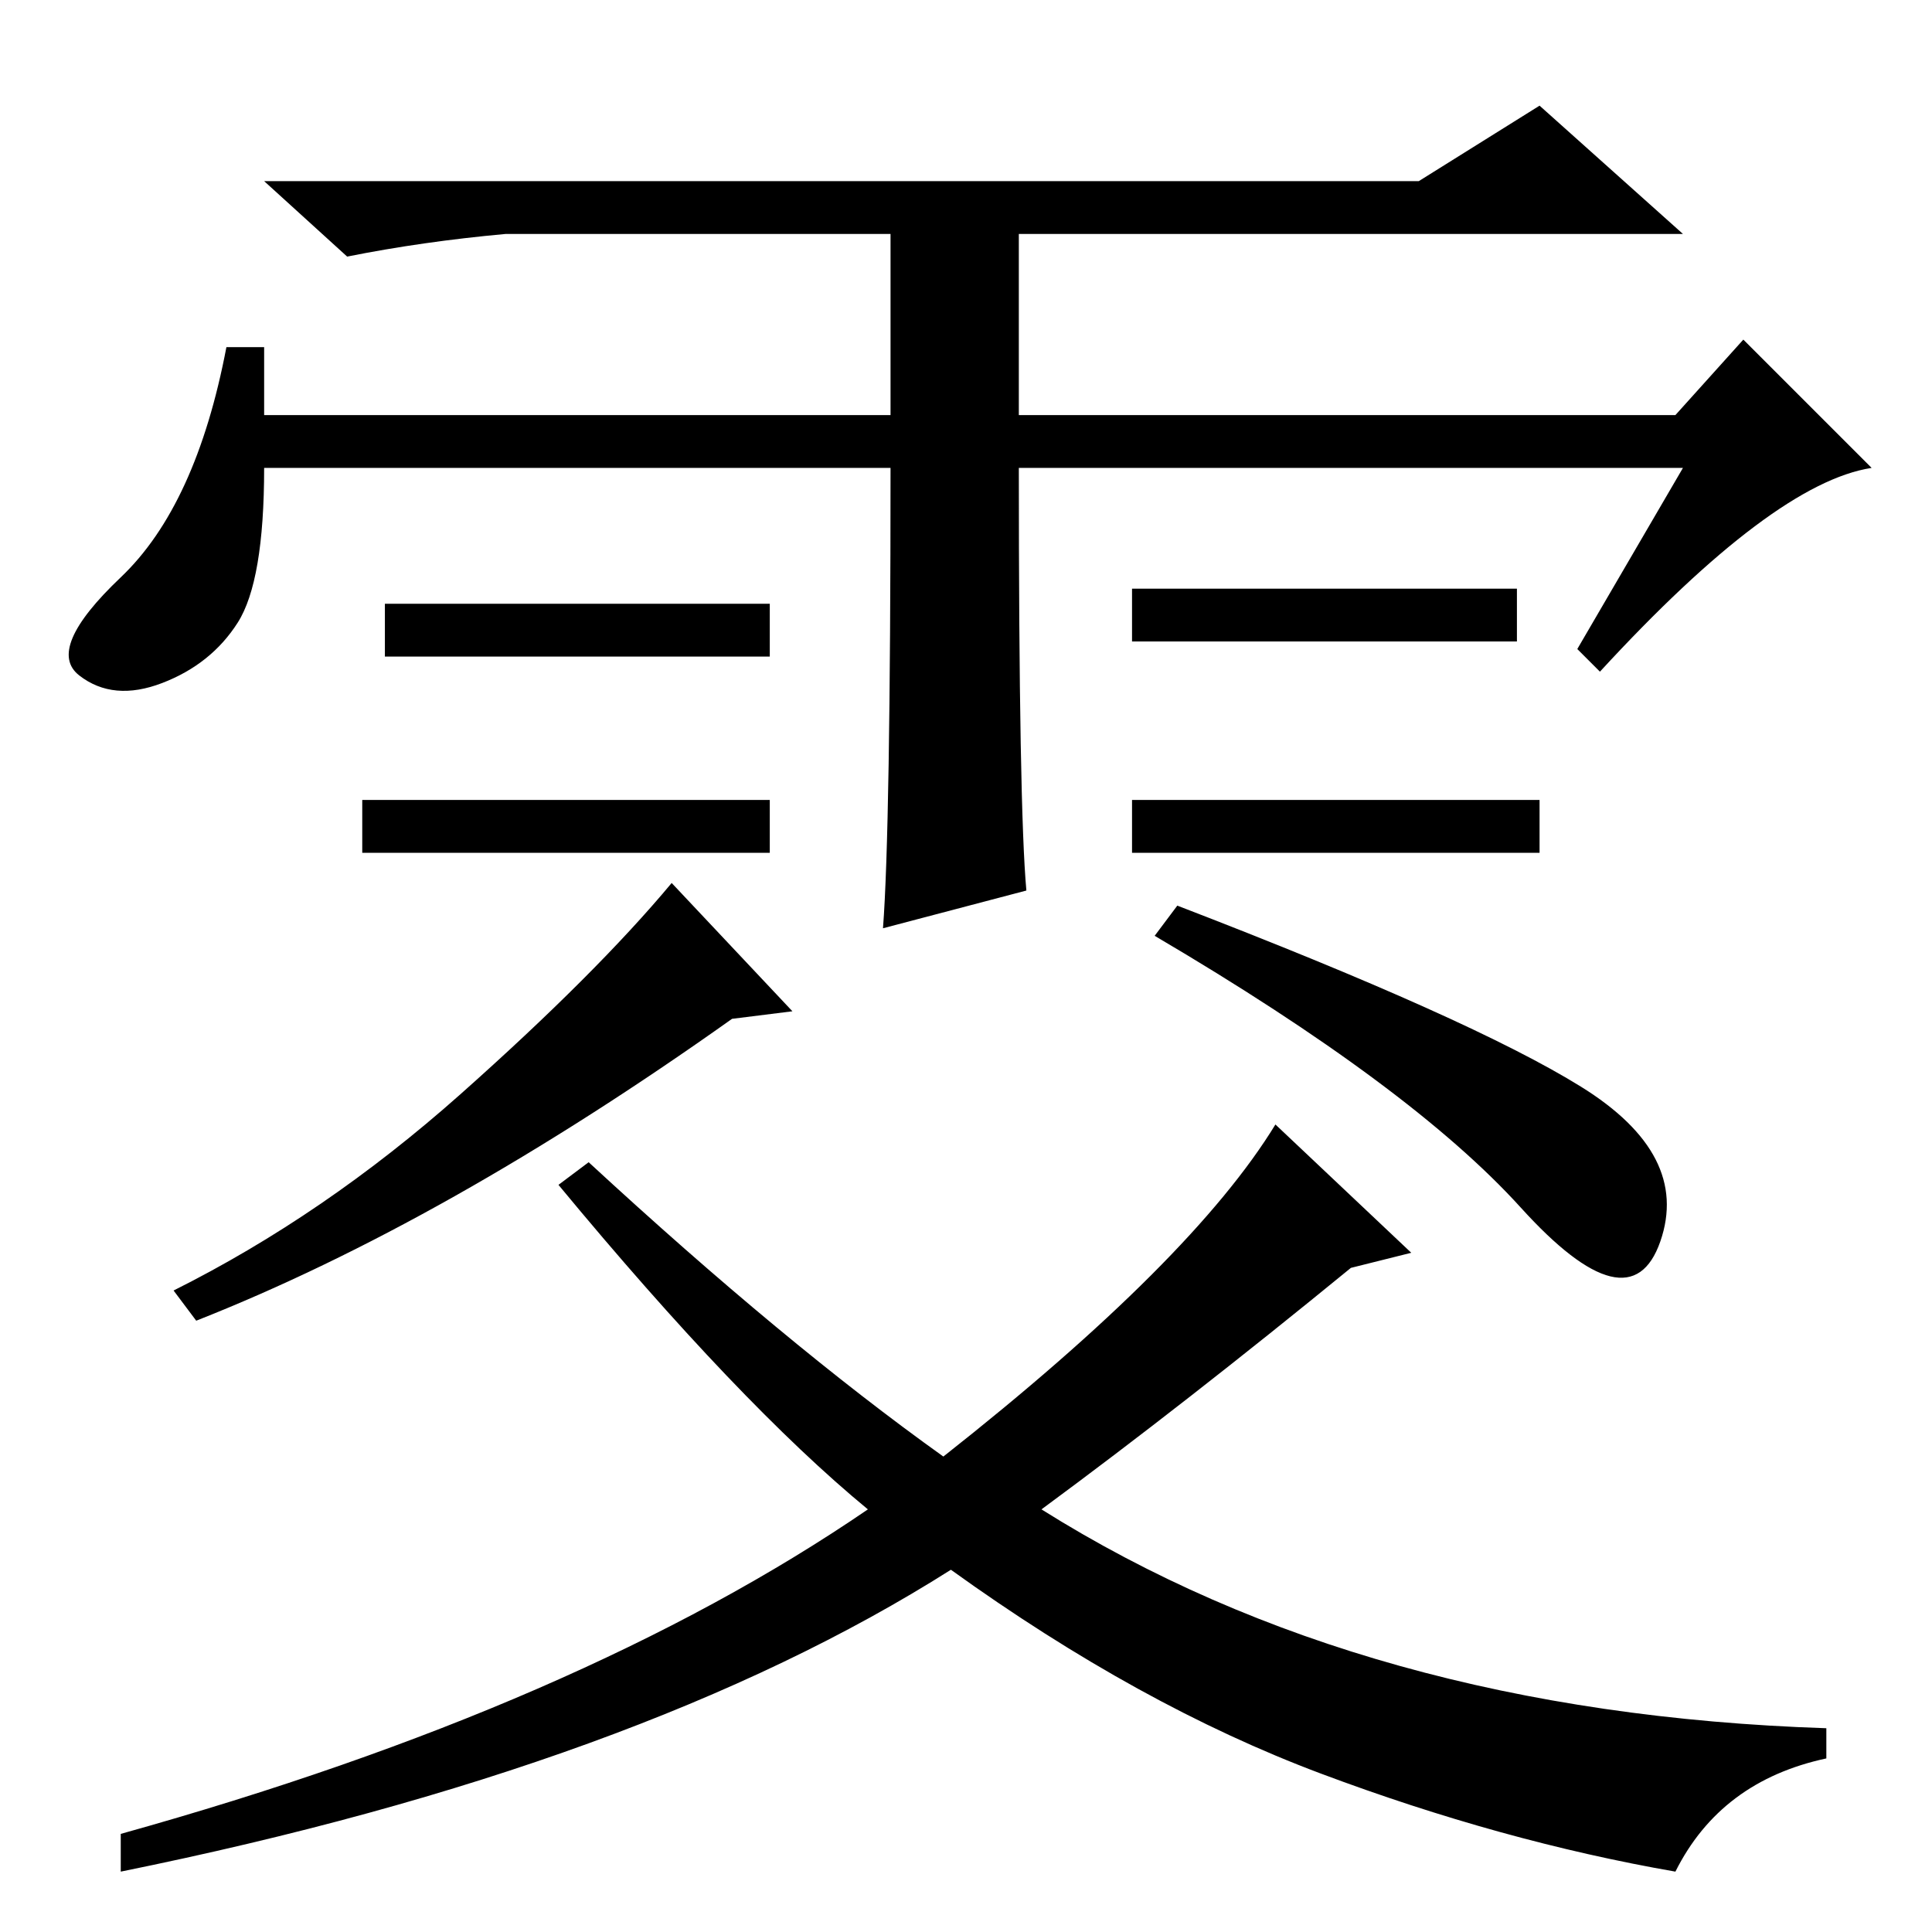 <?xml version="1.0" standalone="no"?>
<!DOCTYPE svg PUBLIC "-//W3C//DTD SVG 1.1//EN" "http://www.w3.org/Graphics/SVG/1.1/DTD/svg11.dtd" >
<svg xmlns="http://www.w3.org/2000/svg" xmlns:xlink="http://www.w3.org/1999/xlink" version="1.1" viewBox="0 -36 256 256">
  <g transform="matrix(1 0 0 -1 0 220)">
   <path fill="currentColor"
d="M204 150v-7h-54v7h54zM118 194h-83q0 -15 -3.5 -20.5t-10 -8t-11 1t5.5 13t14 30.5h5v-9h83v24h-51q-11 -1 -21 -3l-11 10h153l16 10l19 -17h-88v-24h87l9 10l17 -17q-13 -2 -36 -27l-3 3l14 24h-88q0 -45 1 -56l-19 -5q1 13 1 61zM102 176v-7h-51v7h51zM201 178v-7h-51
v7h51zM102 150v-7h-54v7h54zM105 122l-8 -1q-38 -27 -71 -40l-3 4q20 10 38 26t28 28zM209.5 112q14.5 -9 10.5 -20.5t-18.5 4.5t-48.5 36l3 4q39 -15 53.5 -24zM187 90l-8 -2q-22 -18 -41 -32q43 -27 104 -29v-4q-14 -3 -20 -15q-23 4 -47 13t-49 27q-41 -26 -110 -40v5
q61 17 99 43q-17 14 -41 43l4 3q26 -24 47 -39q33 26 44 44z" />
  </g>

</svg>
